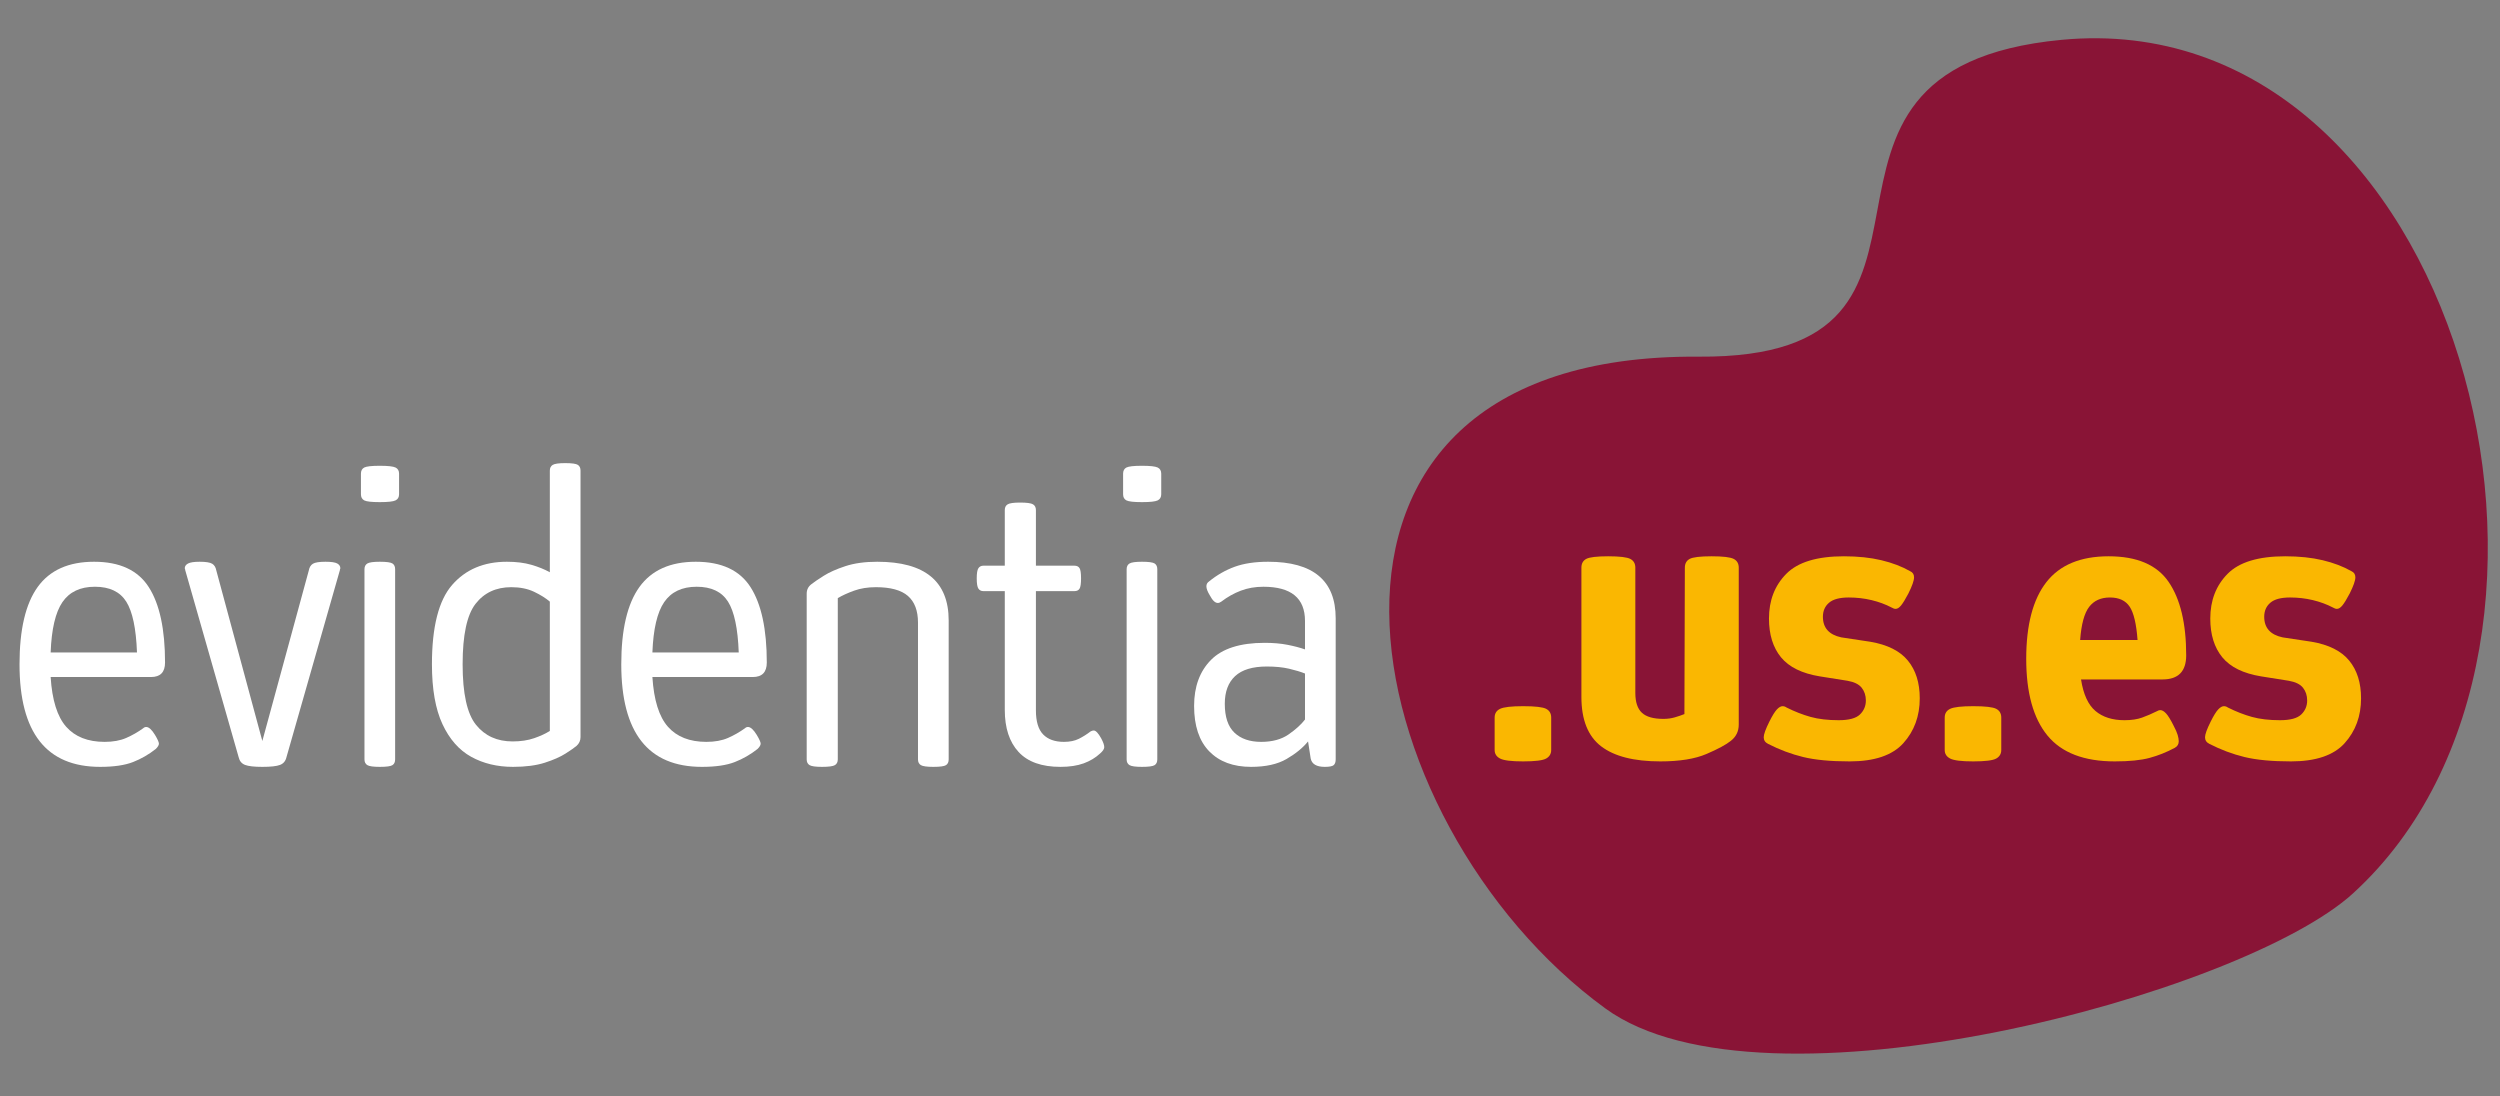<svg xmlns="http://www.w3.org/2000/svg" xmlns:xlink="http://www.w3.org/1999/xlink" width="1665" zoomAndPan="magnify" viewBox="0 0 1248.75 547.5" height="730" preserveAspectRatio="xMidYMid meet" version="1.2"><rect x="0" y="0" width="1248.75" height="547.5" fill="#808080" stroke="none"/><defs><clipPath id="a1430d9f27"><path d="M 693 19 L 1243 19 L 1243 527 L 693 527 Z M 693 19 "/></clipPath><clipPath id="e656d9ebd0"><path d="M 1005.367 -88.906 L 1372.984 254.105 L 974.25 681.438 L 606.637 338.426 Z M 1005.367 -88.906 "/></clipPath><clipPath id="ba05eb5ef8"><path d="M 992.852 -218.125 L 1432.785 192.363 L 970.664 687.633 L 530.73 277.141 Z M 992.852 -218.125 "/></clipPath><clipPath id="14995cb155"><path d="M 801.848 503.695 C 880.73 561.195 1120.129 496.723 1175.391 446.188 C 1312.688 320.707 1227.75 1.164 1029.773 19.895 C 874.879 34.621 999.727 179.266 848.418 178.152 C 625.488 176.566 674.875 411.203 801.848 503.695 Z M 801.848 503.695 "/></clipPath></defs><g id="b6fbd9a56a"><g clip-rule="nonzero" clip-path="url(#a1430d9f27)"><g clip-rule="nonzero" clip-path="url(#e656d9ebd0)"><g clip-rule="nonzero" clip-path="url(#ba05eb5ef8)"><g clip-rule="nonzero" clip-path="url(#14995cb155)"><path style=" stroke:none;fill-rule:nonzero;fill:#891436;fill-opacity:1;" d="M 958.301 857.539 L 353.223 292.957 L 915.242 -309.371 L 1520.32 255.207 Z M 958.301 857.539 "/></g></g></g></g><g style="fill:#ffffff;fill-opacity:1;"><g transform="translate(645.623, 378.35)"><path style="stroke:none" d=""/></g></g><g style="fill:#ffffff;fill-opacity:1;"><g transform="translate(692.905, 378.35)"><path style="stroke:none" d=""/></g></g><g style="fill:#fab701;fill-opacity:1;"><g transform="translate(740.228, 378.35)"><path style="stroke:none" d="M 6.344 -3.719 L 6.344 -19.922 C 6.344 -21.961 7.254 -23.422 9.078 -24.297 C 10.91 -25.172 14.742 -25.609 20.578 -25.609 C 26.555 -25.609 30.383 -25.172 32.062 -24.297 C 33.75 -23.422 34.594 -21.961 34.594 -19.922 L 34.594 -3.719 C 34.594 -1.82 33.75 -0.398 32.062 0.547 C 30.383 1.492 26.555 1.969 20.578 1.969 C 14.742 1.969 10.91 1.492 9.078 0.547 C 7.254 -0.398 6.344 -1.82 6.344 -3.719 Z M 6.344 -3.719 "/></g></g><g style="fill:#fab701;fill-opacity:1;"><g transform="translate(780.943, 378.35)"><path style="stroke:none" d="M 8.969 -30.219 L 8.969 -94.797 C 8.969 -96.836 9.77 -98.297 11.375 -99.172 C 12.988 -100.047 16.641 -100.484 22.328 -100.484 C 28.023 -100.484 31.711 -100.047 33.391 -99.172 C 35.066 -98.297 35.906 -96.836 35.906 -94.797 L 35.906 -32.188 C 35.906 -27.656 37 -24.367 39.188 -22.328 C 41.375 -20.285 44.953 -19.266 49.922 -19.266 C 51.961 -19.266 53.859 -19.52 55.609 -20.031 C 57.359 -20.539 58.961 -21.086 60.422 -21.672 L 60.641 -94.797 C 60.641 -96.836 61.441 -98.297 63.047 -99.172 C 64.648 -100.047 68.301 -100.484 74 -100.484 C 79.688 -100.484 83.367 -100.047 85.047 -99.172 C 86.723 -98.297 87.562 -96.836 87.562 -94.797 L 87.562 -16.422 C 87.562 -13.066 86.25 -10.363 83.625 -8.312 C 81.289 -6.414 77.238 -4.227 71.469 -1.75 C 65.707 0.727 58.008 1.969 48.375 1.969 C 35.238 1.969 25.383 -0.547 18.812 -5.578 C 12.25 -10.617 8.969 -18.832 8.969 -30.219 Z M 8.969 -30.219 "/></g></g><g style="fill:#fab701;fill-opacity:1;"><g transform="translate(877.478, 378.35)"><path style="stroke:none" d="M 43.562 -100.484 C 50.57 -100.484 56.812 -99.828 62.281 -98.516 C 67.758 -97.203 72.539 -95.379 76.625 -93.047 C 77.938 -92.461 78.594 -91.441 78.594 -89.984 C 78.594 -88.367 77.645 -85.664 75.75 -81.875 C 74.289 -79.102 73.086 -77.133 72.141 -75.969 C 71.191 -74.801 70.273 -74.219 69.391 -74.219 C 68.805 -74.219 68.148 -74.438 67.422 -74.875 C 64.359 -76.477 61.004 -77.719 57.359 -78.594 C 53.711 -79.469 49.914 -79.906 45.969 -79.906 C 41.445 -79.906 38.164 -79.031 36.125 -77.281 C 34.082 -75.531 33.062 -73.195 33.062 -70.281 C 33.062 -64.727 36.125 -61.297 42.25 -59.984 L 56.703 -57.797 C 65.305 -56.336 71.578 -53.195 75.516 -48.375 C 79.461 -43.562 81.438 -37.285 81.438 -29.547 C 81.438 -20.648 78.695 -13.172 73.219 -7.109 C 67.75 -1.055 58.812 1.969 46.406 1.969 C 36.926 1.969 29.191 1.238 23.203 -0.219 C 17.223 -1.676 11.383 -3.863 5.688 -6.781 C 4.227 -7.508 3.5 -8.609 3.5 -10.078 C 3.5 -11.535 4.445 -14.16 6.344 -17.953 C 7.801 -20.867 9.039 -22.875 10.062 -23.969 C 11.094 -25.062 12.047 -25.609 12.922 -25.609 C 13.648 -25.609 14.305 -25.391 14.891 -24.953 C 18.973 -22.91 22.984 -21.344 26.922 -20.25 C 30.867 -19.156 35.539 -18.609 40.938 -18.609 C 46.039 -18.609 49.578 -19.555 51.547 -21.453 C 53.523 -23.348 54.516 -25.68 54.516 -28.453 C 54.516 -30.941 53.82 -33.062 52.438 -34.812 C 51.051 -36.562 48.676 -37.727 45.312 -38.312 L 31.531 -40.5 C 22.625 -41.957 16.16 -45.129 12.141 -50.016 C 8.129 -54.91 6.125 -61.367 6.125 -69.391 C 6.125 -78.441 9.004 -85.883 14.766 -91.719 C 20.535 -97.562 30.133 -100.484 43.562 -100.484 Z M 43.562 -100.484 "/></g></g><g style="fill:#fab701;fill-opacity:1;"><g transform="translate(965.038, 378.35)"><path style="stroke:none" d="M 6.344 -3.719 L 6.344 -19.922 C 6.344 -21.961 7.254 -23.422 9.078 -24.297 C 10.91 -25.172 14.742 -25.609 20.578 -25.609 C 26.555 -25.609 30.383 -25.172 32.062 -24.297 C 33.75 -23.422 34.594 -21.961 34.594 -19.922 L 34.594 -3.719 C 34.594 -1.82 33.75 -0.398 32.062 0.547 C 30.383 1.492 26.555 1.969 20.578 1.969 C 14.742 1.969 10.91 1.492 9.078 0.547 C 7.254 -0.398 6.344 -1.82 6.344 -3.719 Z M 6.344 -3.719 "/></g></g><g style="fill:#fab701;fill-opacity:1;"><g transform="translate(1005.754, 378.35)"><path style="stroke:none" d="M 47.5 -100.484 C 61.656 -100.484 71.648 -96.211 77.484 -87.672 C 83.328 -79.141 86.25 -66.922 86.25 -51.016 C 86.25 -42.984 82.312 -38.969 74.438 -38.969 L 33.719 -38.969 C 34.883 -31.52 37.289 -26.266 40.938 -23.203 C 44.582 -20.141 49.398 -18.609 55.391 -18.609 C 58.891 -18.609 61.844 -19.047 64.25 -19.922 C 66.656 -20.797 69.031 -21.816 71.375 -22.984 C 72.102 -23.422 72.758 -23.641 73.344 -23.641 C 74.219 -23.641 75.164 -23.094 76.188 -22 C 77.207 -20.906 78.445 -18.898 79.906 -15.984 C 80.926 -14.086 81.617 -12.516 81.984 -11.266 C 82.348 -10.023 82.531 -8.969 82.531 -8.094 C 82.531 -6.633 81.875 -5.539 80.562 -4.812 C 76.477 -2.625 72.281 -0.945 67.969 0.219 C 63.664 1.383 57.867 1.969 50.578 1.969 C 35.242 1.969 24.035 -2.332 16.953 -10.938 C 9.879 -19.551 6.344 -32.32 6.344 -49.25 C 6.344 -66.188 9.695 -78.957 16.406 -87.562 C 23.125 -96.176 33.488 -100.484 47.5 -100.484 Z M 61.953 -58.672 C 61.367 -66.703 60.055 -72.25 58.016 -75.312 C 55.973 -78.375 52.688 -79.906 48.156 -79.906 C 43.633 -79.906 40.172 -78.336 37.766 -75.203 C 35.359 -72.066 33.863 -66.555 33.281 -58.672 Z M 61.953 -58.672 "/></g></g><g style="fill:#fab701;fill-opacity:1;"><g transform="translate(1097.911, 378.35)"><path style="stroke:none" d="M 43.562 -100.484 C 50.57 -100.484 56.812 -99.828 62.281 -98.516 C 67.758 -97.203 72.539 -95.379 76.625 -93.047 C 77.938 -92.461 78.594 -91.441 78.594 -89.984 C 78.594 -88.367 77.645 -85.664 75.75 -81.875 C 74.289 -79.102 73.086 -77.133 72.141 -75.969 C 71.191 -74.801 70.273 -74.219 69.391 -74.219 C 68.805 -74.219 68.148 -74.438 67.422 -74.875 C 64.359 -76.477 61.004 -77.719 57.359 -78.594 C 53.711 -79.469 49.914 -79.906 45.969 -79.906 C 41.445 -79.906 38.164 -79.031 36.125 -77.281 C 34.082 -75.531 33.062 -73.195 33.062 -70.281 C 33.062 -64.727 36.125 -61.297 42.25 -59.984 L 56.703 -57.797 C 65.305 -56.336 71.578 -53.195 75.516 -48.375 C 79.461 -43.562 81.438 -37.285 81.438 -29.547 C 81.438 -20.648 78.695 -13.172 73.219 -7.109 C 67.75 -1.055 58.812 1.969 46.406 1.969 C 36.926 1.969 29.191 1.238 23.203 -0.219 C 17.223 -1.676 11.383 -3.863 5.688 -6.781 C 4.227 -7.508 3.5 -8.609 3.5 -10.078 C 3.5 -11.535 4.445 -14.16 6.344 -17.953 C 7.801 -20.867 9.039 -22.875 10.062 -23.969 C 11.094 -25.062 12.047 -25.609 12.922 -25.609 C 13.648 -25.609 14.305 -25.391 14.891 -24.953 C 18.973 -22.91 22.984 -21.344 26.922 -20.25 C 30.867 -19.156 35.539 -18.609 40.938 -18.609 C 46.039 -18.609 49.578 -19.555 51.547 -21.453 C 53.523 -23.348 54.516 -25.68 54.516 -28.453 C 54.516 -30.941 53.82 -33.062 52.438 -34.812 C 51.051 -36.562 48.676 -37.727 45.312 -38.312 L 31.531 -40.5 C 22.625 -41.957 16.16 -45.129 12.141 -50.016 C 8.129 -54.91 6.125 -61.367 6.125 -69.391 C 6.125 -78.441 9.004 -85.883 14.766 -91.719 C 20.535 -97.562 30.133 -100.484 43.562 -100.484 Z M 43.562 -100.484 "/></g></g><g style="fill:#ffffff;fill-opacity:1;"><g transform="translate(1.438, 381.079)"><path style="stroke:none" d="M 45.531 -100.484 C 58.375 -100.484 67.492 -96.25 72.891 -87.781 C 78.297 -79.32 81 -66.773 81 -50.141 C 81 -45.316 78.664 -42.906 74 -42.906 L 23.859 -42.906 C 24.586 -31.375 27.176 -23.094 31.625 -18.062 C 36.082 -13.031 42.473 -10.516 50.797 -10.516 C 55.023 -10.516 58.633 -11.172 61.625 -12.484 C 64.613 -13.797 67.426 -15.398 70.062 -17.297 C 70.5 -17.734 71.008 -17.953 71.594 -17.953 C 72.906 -17.953 74.363 -16.641 75.969 -14.016 C 77.281 -11.828 77.938 -10.363 77.938 -9.625 C 77.938 -8.895 77.426 -8.02 76.406 -7 C 72.906 -4.227 69.109 -2.039 65.016 -0.438 C 60.93 1.164 55.457 1.969 48.594 1.969 C 21.738 1.969 8.312 -15.102 8.312 -49.25 C 8.312 -66.625 11.336 -79.504 17.391 -87.891 C 23.453 -96.285 32.832 -100.484 45.531 -100.484 Z M 66.984 -55.172 C 66.547 -67.141 64.758 -75.602 61.625 -80.562 C 58.488 -85.52 53.27 -88 45.969 -88 C 38.676 -88 33.273 -85.445 29.766 -80.344 C 26.266 -75.238 24.297 -66.848 23.859 -55.172 Z M 66.984 -55.172 "/></g></g><g style="fill:#ffffff;fill-opacity:1;"><g transform="translate(90.319, 381.079)"><path style="stroke:none" d="M 9.406 -100.484 C 12.477 -100.484 14.562 -100.156 15.656 -99.5 C 16.75 -98.844 17.441 -97.711 17.734 -96.109 L 40.719 -10.953 L 63.922 -96.109 C 64.211 -97.711 64.906 -98.844 66 -99.5 C 67.094 -100.156 69.176 -100.484 72.25 -100.484 C 75.164 -100.484 77.133 -100.191 78.156 -99.609 C 79.176 -99.023 79.688 -98.223 79.688 -97.203 C 79.688 -97.055 79.648 -96.945 79.578 -96.875 C 79.504 -96.801 79.469 -96.617 79.469 -96.328 L 52.766 -2.844 C 52.328 -0.945 51.266 0.328 49.578 0.984 C 47.898 1.641 44.945 1.969 40.719 1.969 C 36.633 1.969 33.75 1.641 32.062 0.984 C 30.383 0.328 29.328 -0.945 28.891 -2.844 L 2.188 -96.328 C 2.188 -96.617 2.148 -96.801 2.078 -96.875 C 2.004 -96.945 1.969 -97.055 1.969 -97.203 C 1.969 -98.223 2.516 -99.023 3.609 -99.609 C 4.703 -100.191 6.633 -100.484 9.406 -100.484 Z M 9.406 -100.484 "/></g></g><g style="fill:#ffffff;fill-opacity:1;"><g transform="translate(171.757, 381.079)"><path style="stroke:none" d="M 17.953 -148.422 C 22.035 -148.422 24.66 -148.129 25.828 -147.547 C 26.992 -146.961 27.578 -145.941 27.578 -144.484 L 27.578 -134.203 C 27.578 -132.742 26.992 -131.723 25.828 -131.141 C 24.66 -130.555 22.035 -130.266 17.953 -130.266 C 13.867 -130.266 11.273 -130.555 10.172 -131.141 C 9.078 -131.723 8.531 -132.742 8.531 -134.203 L 8.531 -144.484 C 8.531 -145.941 9.078 -146.961 10.172 -147.547 C 11.273 -148.129 13.867 -148.422 17.953 -148.422 Z M 17.953 -100.484 C 21.305 -100.484 23.422 -100.191 24.297 -99.609 C 25.172 -99.023 25.609 -98.078 25.609 -96.766 L 25.609 -1.75 C 25.609 -0.438 25.172 0.508 24.297 1.094 C 23.422 1.676 21.305 1.969 17.953 1.969 C 14.742 1.969 12.664 1.676 11.719 1.094 C 10.77 0.508 10.297 -0.438 10.297 -1.75 L 10.297 -96.766 C 10.297 -98.078 10.77 -99.023 11.719 -99.609 C 12.664 -100.191 14.742 -100.484 17.953 -100.484 Z M 17.953 -100.484 "/></g></g><g style="fill:#ffffff;fill-opacity:1;"><g transform="translate(207.441, 381.079)"><path style="stroke:none" d="M 8.312 -49.25 C 8.312 -67.938 11.664 -81.145 18.375 -88.875 C 25.094 -96.613 34.219 -100.484 45.75 -100.484 C 50.426 -100.484 54.516 -99.973 58.016 -98.953 C 61.516 -97.93 64.578 -96.691 67.203 -95.234 L 67.203 -146.016 C 67.203 -147.328 67.676 -148.273 68.625 -148.859 C 69.582 -149.453 71.664 -149.75 74.875 -149.75 C 78.227 -149.75 80.344 -149.453 81.219 -148.859 C 82.094 -148.273 82.531 -147.328 82.531 -146.016 L 82.531 -12.922 C 82.531 -11.172 81.875 -9.707 80.562 -8.531 C 79.539 -7.656 77.719 -6.379 75.094 -4.703 C 72.469 -3.023 69 -1.492 64.688 -0.109 C 60.383 1.273 55.094 1.969 48.812 1.969 C 40.938 1.969 33.969 0.289 27.906 -3.062 C 21.852 -6.414 17.07 -11.852 13.562 -19.375 C 10.062 -26.895 8.312 -36.852 8.312 -49.25 Z M 67.203 -15.984 L 67.203 -80.562 C 65.16 -82.312 62.535 -83.953 59.328 -85.484 C 56.117 -87.016 52.32 -87.781 47.938 -87.781 C 40.352 -87.781 34.406 -85.008 30.094 -79.469 C 25.789 -73.926 23.641 -63.852 23.641 -49.25 C 23.641 -34.656 25.863 -24.586 30.312 -19.047 C 34.77 -13.504 40.863 -10.734 48.594 -10.734 C 52.688 -10.734 56.301 -11.281 59.438 -12.375 C 62.57 -13.469 65.16 -14.672 67.203 -15.984 Z M 67.203 -15.984 "/></g></g><g style="fill:#ffffff;fill-opacity:1;"><g transform="translate(302.014, 381.079)"><path style="stroke:none" d="M 45.531 -100.484 C 58.375 -100.484 67.492 -96.25 72.891 -87.781 C 78.297 -79.32 81 -66.773 81 -50.141 C 81 -45.316 78.664 -42.906 74 -42.906 L 23.859 -42.906 C 24.586 -31.375 27.176 -23.094 31.625 -18.062 C 36.082 -13.031 42.473 -10.516 50.797 -10.516 C 55.023 -10.516 58.633 -11.172 61.625 -12.484 C 64.613 -13.797 67.426 -15.398 70.062 -17.297 C 70.5 -17.734 71.008 -17.953 71.594 -17.953 C 72.906 -17.953 74.363 -16.641 75.969 -14.016 C 77.281 -11.828 77.938 -10.363 77.938 -9.625 C 77.938 -8.895 77.426 -8.02 76.406 -7 C 72.906 -4.227 69.109 -2.039 65.016 -0.438 C 60.93 1.164 55.457 1.969 48.594 1.969 C 21.738 1.969 8.312 -15.102 8.312 -49.25 C 8.312 -66.625 11.336 -79.504 17.391 -87.891 C 23.453 -96.285 32.832 -100.484 45.531 -100.484 Z M 66.984 -55.172 C 66.547 -67.141 64.758 -75.602 61.625 -80.562 C 58.488 -85.52 53.27 -88 45.969 -88 C 38.676 -88 33.273 -85.445 29.766 -80.344 C 26.266 -75.238 24.297 -66.848 23.859 -55.172 Z M 66.984 -55.172 "/></g></g><g style="fill:#ffffff;fill-opacity:1;"><g transform="translate(390.896, 381.079)"><path style="stroke:none" d="M 12.047 -1.75 L 12.047 -84.5 C 12.047 -86.539 12.848 -88.145 14.453 -89.312 C 15.766 -90.344 17.805 -91.734 20.578 -93.484 C 23.348 -95.234 26.957 -96.836 31.406 -98.297 C 35.863 -99.754 41.156 -100.484 47.281 -100.484 C 71.07 -100.484 82.969 -90.707 82.969 -71.156 L 82.969 -1.75 C 82.969 -0.438 82.531 0.508 81.656 1.094 C 80.781 1.676 78.664 1.969 75.312 1.969 C 72.102 1.969 70.02 1.676 69.062 1.094 C 68.113 0.508 67.641 -0.438 67.641 -1.75 L 67.641 -70.062 C 67.641 -76.039 65.961 -80.488 62.609 -83.406 C 59.254 -86.32 53.926 -87.781 46.625 -87.781 C 42.539 -87.781 38.895 -87.195 35.688 -86.031 C 32.477 -84.863 29.773 -83.625 27.578 -82.312 L 27.578 -1.75 C 27.578 -0.438 27.102 0.508 26.156 1.094 C 25.207 1.676 23.055 1.969 19.703 1.969 C 16.492 1.969 14.414 1.676 13.469 1.094 C 12.52 0.508 12.047 -0.438 12.047 -1.75 Z M 12.047 -1.75 "/></g></g><g style="fill:#ffffff;fill-opacity:1;"><g transform="translate(485.907, 381.079)"><path style="stroke:none" d="M 23.641 -130.047 C 26.992 -130.047 29.145 -129.75 30.094 -129.156 C 31.051 -128.57 31.531 -127.625 31.531 -126.312 L 31.531 -98.516 L 50.797 -98.516 C 51.961 -98.516 52.801 -98.113 53.312 -97.312 C 53.82 -96.508 54.078 -94.797 54.078 -92.172 C 54.078 -89.535 53.82 -87.816 53.312 -87.016 C 52.801 -86.211 51.961 -85.812 50.797 -85.812 L 31.531 -85.812 L 31.531 -26.266 C 31.531 -20.723 32.734 -16.711 35.141 -14.234 C 37.547 -11.754 41.008 -10.516 45.531 -10.516 C 48.457 -10.516 50.941 -11.023 52.984 -12.047 C 55.023 -13.066 56.992 -14.305 58.891 -15.766 C 59.473 -16.055 59.984 -16.203 60.422 -16.203 C 61.441 -16.203 62.68 -14.891 64.141 -12.266 C 65.16 -10.359 65.672 -8.895 65.672 -7.875 C 65.672 -7 65.016 -5.977 63.703 -4.812 C 61.367 -2.625 58.598 -0.945 55.391 0.219 C 52.18 1.383 48.312 1.969 43.781 1.969 C 34.438 1.969 27.469 -0.508 22.875 -5.469 C 18.281 -10.438 15.984 -17.441 15.984 -26.484 L 15.984 -85.812 L 5.25 -85.812 C 4.227 -85.812 3.426 -86.211 2.844 -87.016 C 2.258 -87.816 1.969 -89.535 1.969 -92.172 C 1.969 -94.797 2.258 -96.508 2.844 -97.312 C 3.426 -98.113 4.227 -98.516 5.25 -98.516 L 15.984 -98.516 L 15.984 -126.312 C 15.984 -127.625 16.457 -128.57 17.406 -129.156 C 18.352 -129.75 20.43 -130.047 23.641 -130.047 Z M 23.641 -130.047 "/></g></g><g style="fill:#ffffff;fill-opacity:1;"><g transform="translate(552.458, 381.079)"><path style="stroke:none" d="M 17.953 -148.422 C 22.035 -148.422 24.66 -148.129 25.828 -147.547 C 26.992 -146.961 27.578 -145.941 27.578 -144.484 L 27.578 -134.203 C 27.578 -132.742 26.992 -131.723 25.828 -131.141 C 24.66 -130.555 22.035 -130.266 17.953 -130.266 C 13.867 -130.266 11.273 -130.555 10.172 -131.141 C 9.078 -131.723 8.531 -132.742 8.531 -134.203 L 8.531 -144.484 C 8.531 -145.941 9.078 -146.961 10.172 -147.547 C 11.273 -148.129 13.867 -148.422 17.953 -148.422 Z M 17.953 -100.484 C 21.305 -100.484 23.422 -100.191 24.297 -99.609 C 25.172 -99.023 25.609 -98.078 25.609 -96.766 L 25.609 -1.75 C 25.609 -0.438 25.172 0.508 24.297 1.094 C 23.422 1.676 21.305 1.969 17.953 1.969 C 14.742 1.969 12.664 1.676 11.719 1.094 C 10.77 0.508 10.297 -0.438 10.297 -1.75 L 10.297 -96.766 C 10.297 -98.078 10.77 -99.023 11.719 -99.609 C 12.664 -100.191 14.742 -100.484 17.953 -100.484 Z M 17.953 -100.484 "/></g></g><g style="fill:#ffffff;fill-opacity:1;"><g transform="translate(588.142, 381.079)"><path style="stroke:none" d="M 45.312 -100.484 C 67.789 -100.484 79.031 -91.07 79.031 -72.25 L 79.031 -1.75 C 79.031 -0.438 78.703 0.508 78.047 1.094 C 77.391 1.676 75.895 1.969 73.562 1.969 C 69.469 1.969 67.129 0.582 66.547 -2.188 L 65.234 -10.734 C 62.609 -7.516 59.031 -4.594 54.5 -1.969 C 49.977 0.656 44.07 1.969 36.781 1.969 C 27.875 1.969 20.898 -0.617 15.859 -5.797 C 10.828 -10.984 8.312 -18.535 8.312 -28.453 C 8.312 -38.086 11.117 -45.75 16.734 -51.438 C 22.359 -57.133 31.301 -59.984 43.562 -59.984 C 47.801 -59.984 51.598 -59.656 54.953 -59 C 58.305 -58.344 61.223 -57.578 63.703 -56.703 L 63.703 -70.938 C 63.703 -82.312 56.77 -88 42.906 -88 C 38.82 -88 35.062 -87.344 31.625 -86.031 C 28.195 -84.719 24.953 -82.895 21.891 -80.562 C 21.305 -80.125 20.723 -79.906 20.141 -79.906 C 18.828 -79.906 17.516 -81.145 16.203 -83.625 C 15.035 -85.52 14.453 -87.051 14.453 -88.219 C 14.453 -89.25 14.891 -90.055 15.766 -90.641 C 19.703 -93.848 23.969 -96.289 28.562 -97.969 C 33.164 -99.645 38.75 -100.484 45.312 -100.484 Z M 63.703 -21.672 L 63.703 -44.656 C 61.516 -45.531 58.852 -46.332 55.719 -47.062 C 52.582 -47.789 48.895 -48.156 44.656 -48.156 C 37.508 -48.156 32.219 -46.551 28.781 -43.344 C 25.352 -40.133 23.641 -35.535 23.641 -29.547 C 23.641 -22.984 25.242 -18.172 28.453 -15.109 C 31.672 -12.047 36.125 -10.516 41.812 -10.516 C 47.363 -10.516 51.926 -11.754 55.5 -14.234 C 59.07 -16.711 61.805 -19.191 63.703 -21.672 Z M 63.703 -21.672 "/></g></g></g></svg>